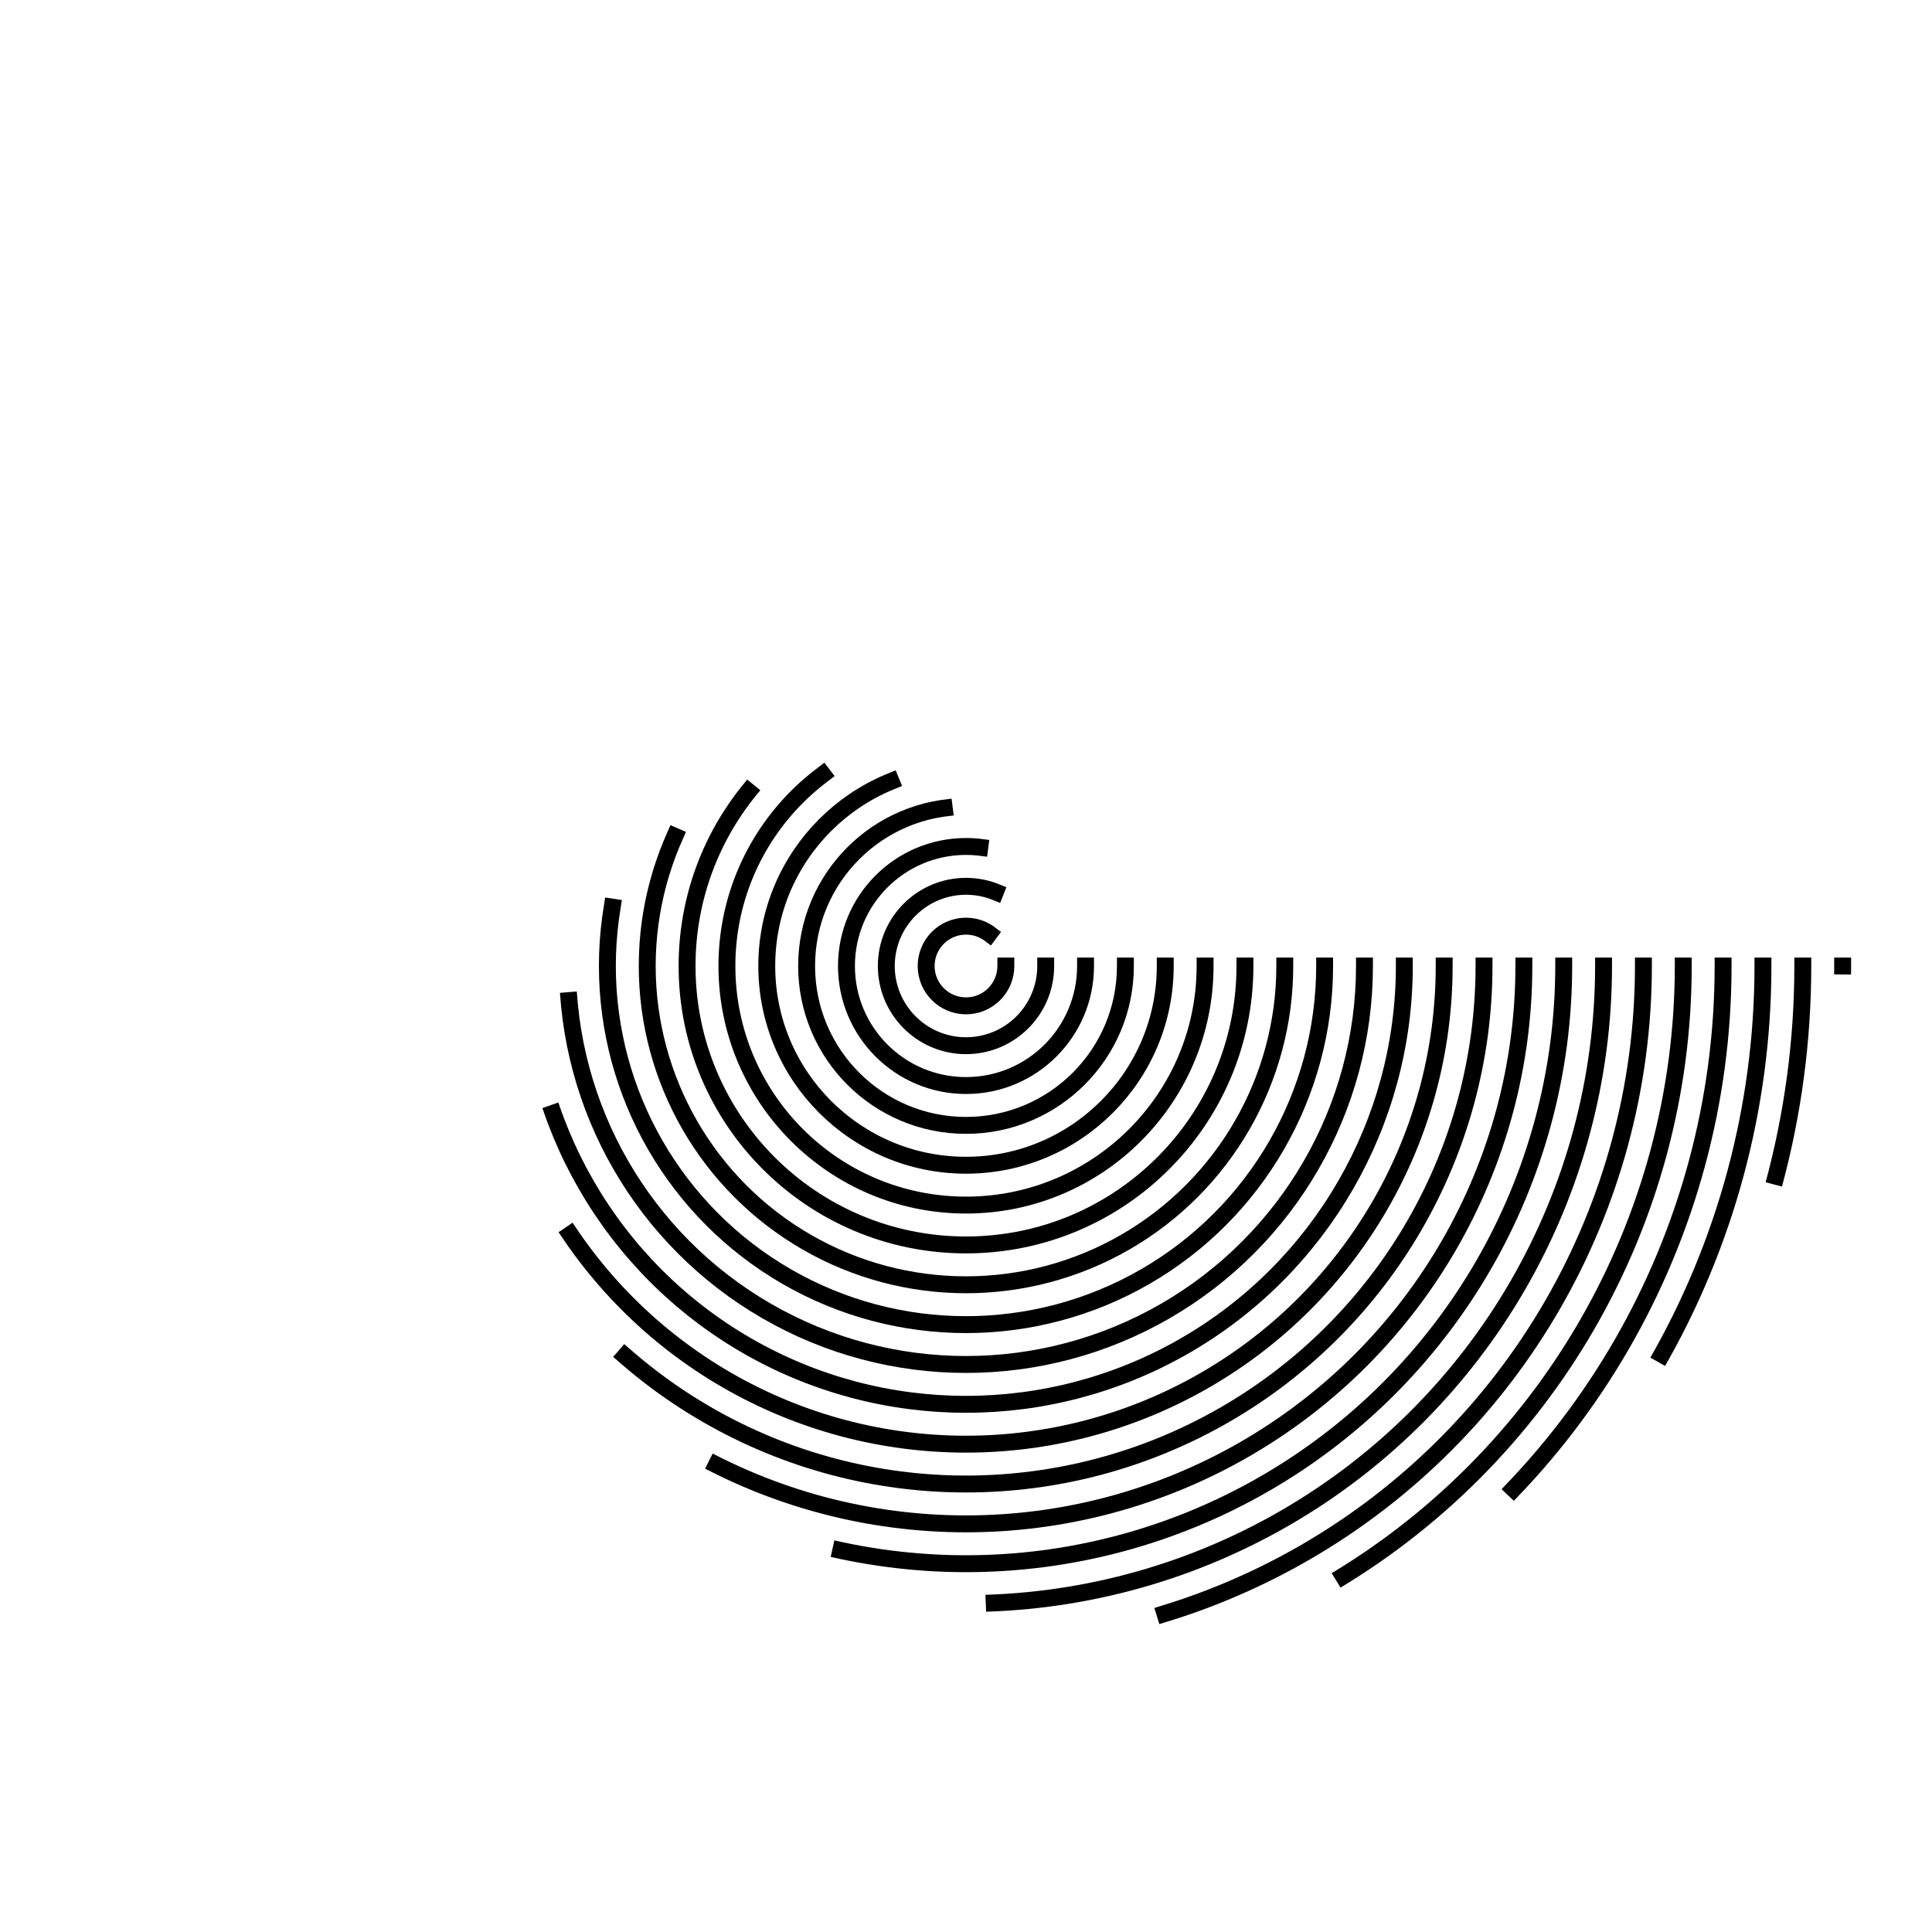 <svg xmlns="http://www.w3.org/2000/svg" version="1.1" xmlns:xlink="http://www.w3.org/1999/xlink" xmlns:svgjs="http://svgjs.dev/svgjs" viewBox="0 0 800 800"><defs><linearGradient x1="50%" y1="0%" x2="50%" y2="100%" id="cccoil-grad"><stop stop-color="hsl(265, 55%, 30%)" stop-opacity="1" offset="0%"></stop><stop stop-color="hsl(265, 55%, 60%)" stop-opacity="1" offset="100%"></stop></linearGradient></defs><g stroke="url(#cccoil-grad)" fill="none" stroke-linecap="square"><circle r="363" cx="400" cy="400" stroke-width="7" stroke-dasharray="0 2281" opacity="0.05"></circle><circle r="346.5" cx="400" cy="400" stroke-width="7" stroke-dasharray="88 2177" opacity="0.10"></circle><circle r="330" cx="400" cy="400" stroke-width="7" stroke-dasharray="168 2073" opacity="0.14"></circle><circle r="313.5" cx="400" cy="400" stroke-width="7" stroke-dasharray="239 1970" opacity="0.19"></circle><circle r="297" cx="400" cy="400" stroke-width="7" stroke-dasharray="302 1866" opacity="0.23"></circle><circle r="280.5" cx="400" cy="400" stroke-width="7" stroke-dasharray="357 1762" opacity="0.28"></circle><circle r="264" cx="400" cy="400" stroke-width="7" stroke-dasharray="403 1659" opacity="0.32"></circle><circle r="247.5" cx="400" cy="400" stroke-width="7" stroke-dasharray="441 1555" opacity="0.37"></circle><circle r="231" cx="400" cy="400" stroke-width="7" stroke-dasharray="470 1451" opacity="0.41"></circle><circle r="214.5" cx="400" cy="400" stroke-width="7" stroke-dasharray="491 1348" opacity="0.46"></circle><circle r="198" cx="400" cy="400" stroke-width="7" stroke-dasharray="504 1244" opacity="0.50"></circle><circle r="181.5" cx="400" cy="400" stroke-width="7" stroke-dasharray="508 1140" opacity="0.55"></circle><circle r="165" cx="400" cy="400" stroke-width="7" stroke-dasharray="504 1037" opacity="0.59"></circle><circle r="148.5" cx="400" cy="400" stroke-width="7" stroke-dasharray="491 933" opacity="0.64"></circle><circle r="132" cx="400" cy="400" stroke-width="7" stroke-dasharray="470 829" opacity="0.68"></circle><circle r="115.5" cx="400" cy="400" stroke-width="7" stroke-dasharray="441 726" opacity="0.73"></circle><circle r="99" cx="400" cy="400" stroke-width="7" stroke-dasharray="403 622" opacity="0.77"></circle><circle r="82.5" cx="400" cy="400" stroke-width="7" stroke-dasharray="357 518" opacity="0.82"></circle><circle r="66" cx="400" cy="400" stroke-width="7" stroke-dasharray="302 415" opacity="0.86"></circle><circle r="49.5" cx="400" cy="400" stroke-width="7" stroke-dasharray="239 311" opacity="0.91"></circle><circle r="33" cx="400" cy="400" stroke-width="7" stroke-dasharray="168 207" opacity="0.95"></circle><circle r="16.5" cx="400" cy="400" stroke-width="7" stroke-dasharray="88 104" opacity="1.00"></circle></g></svg>